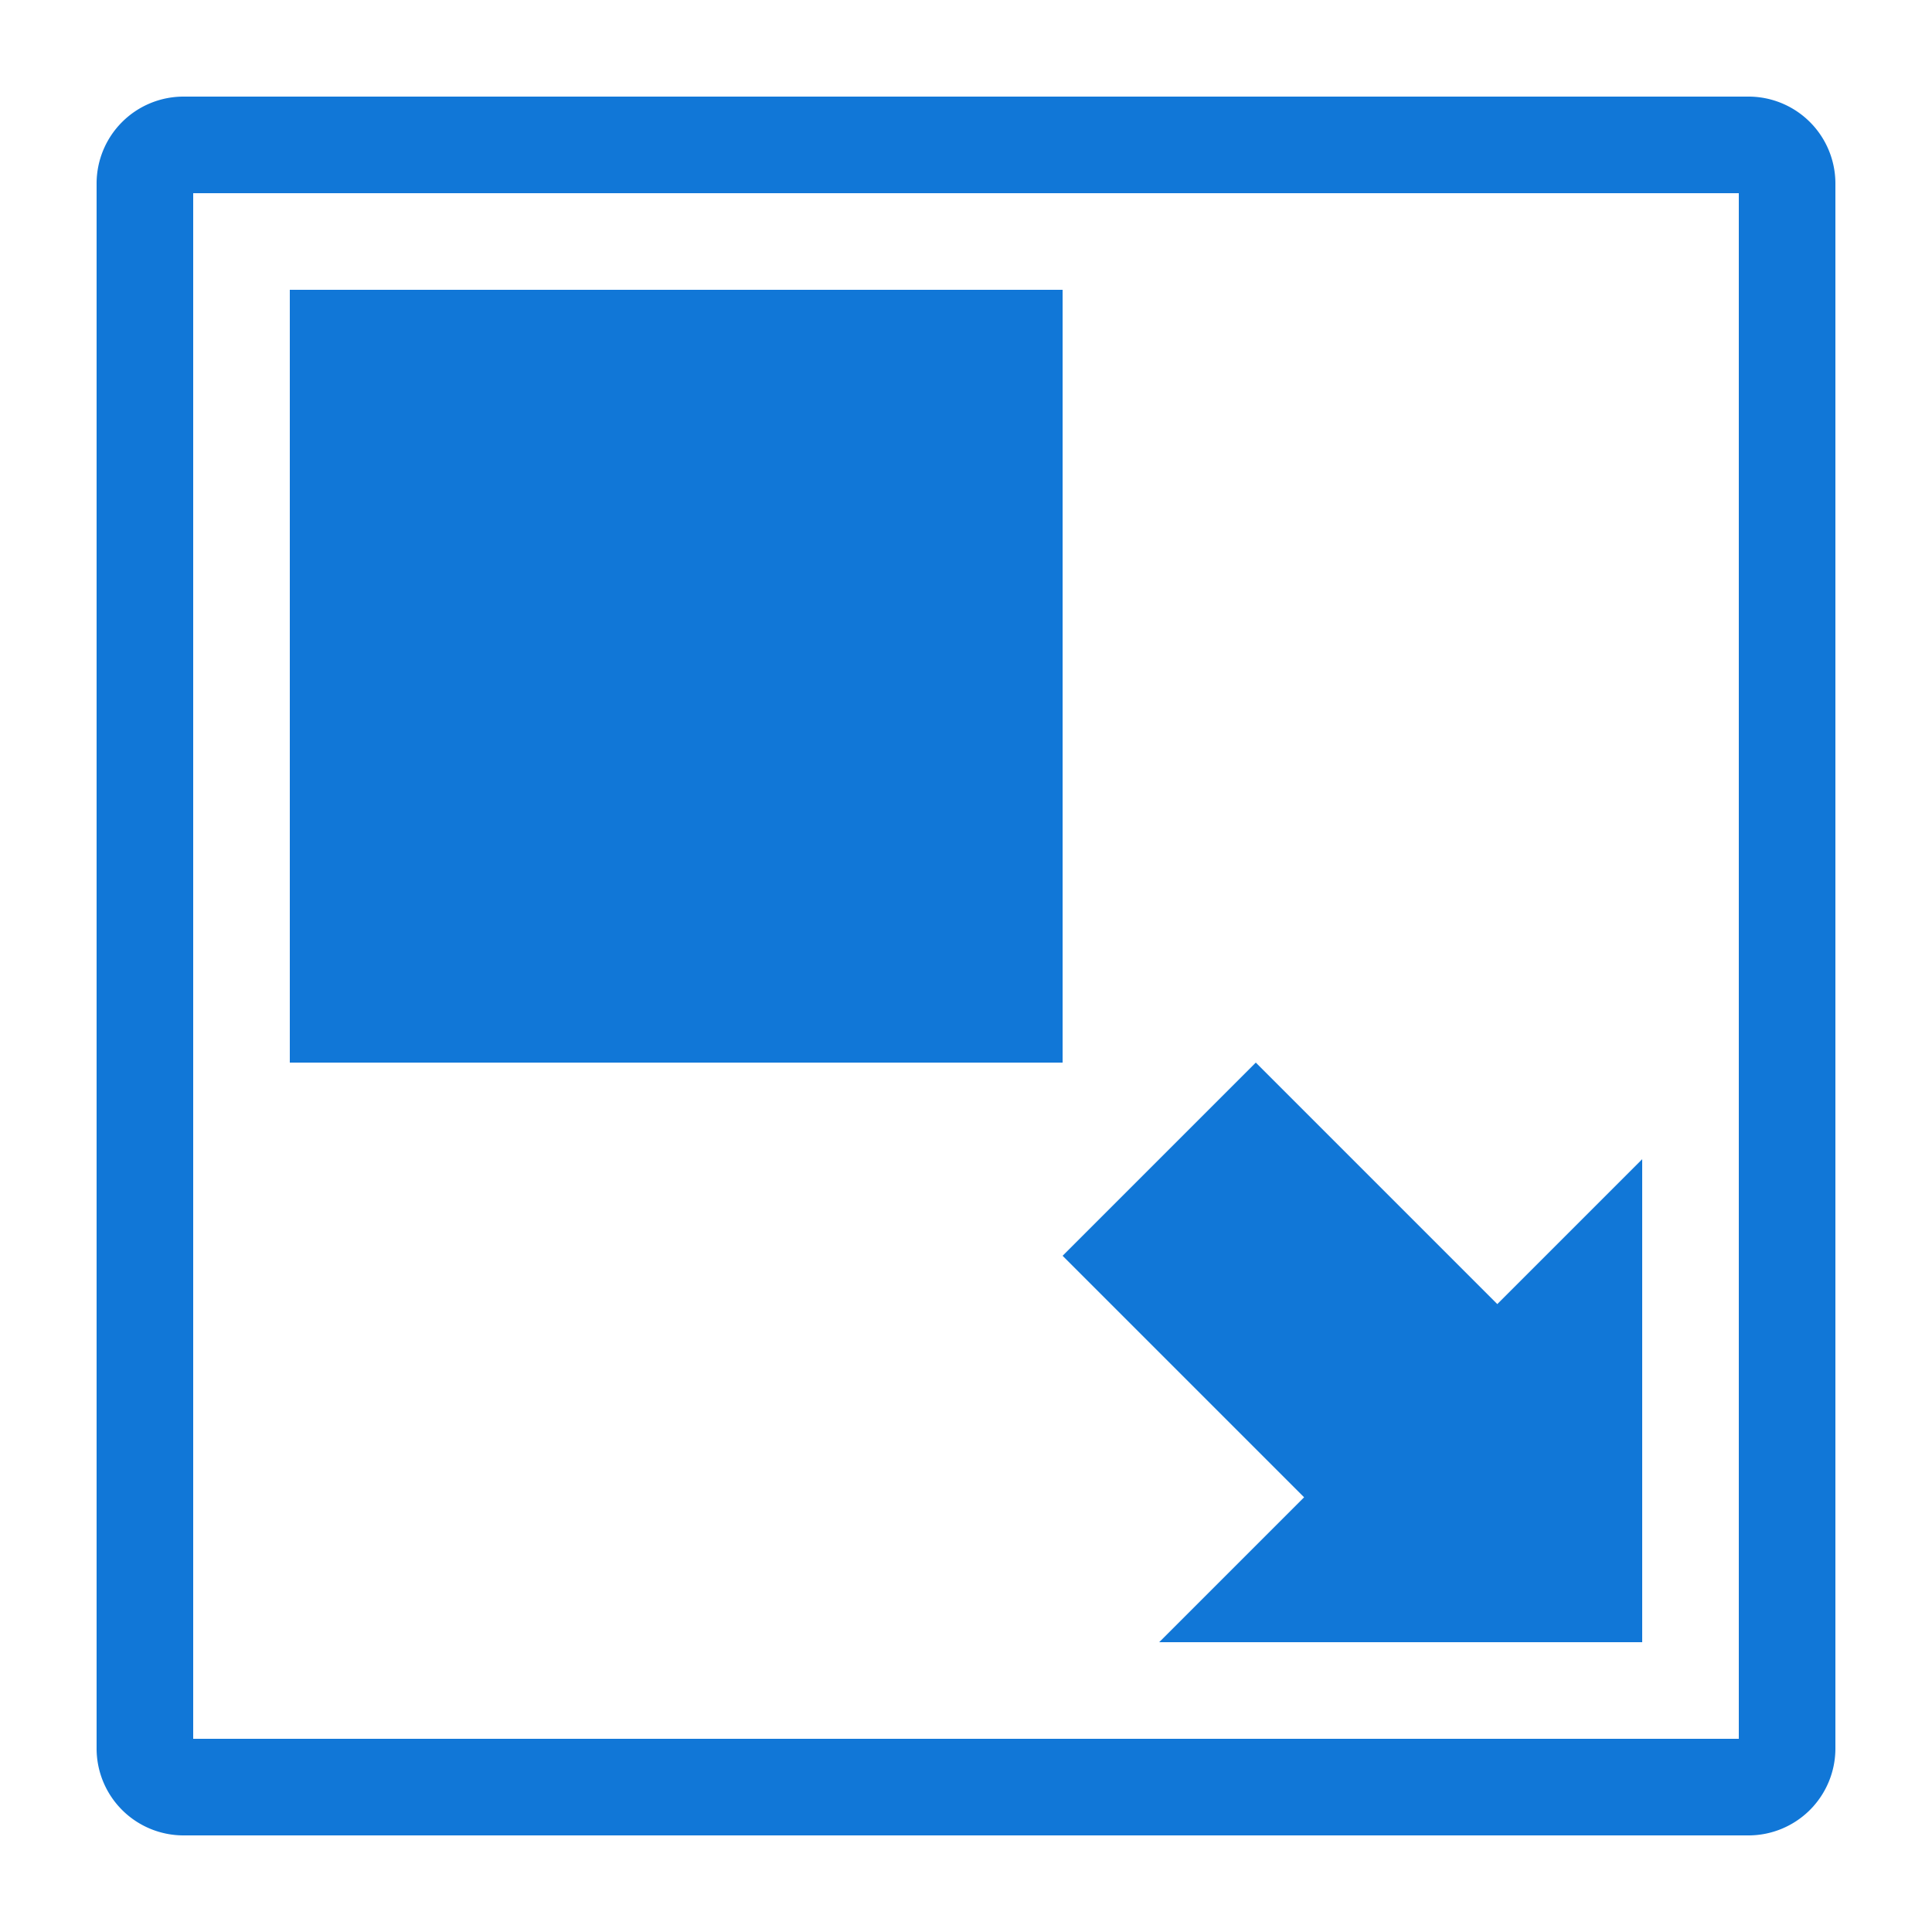 <?xml version="1.0" encoding="UTF-8"?>
<svg xmlns="http://www.w3.org/2000/svg" viewBox="0 0 20 20">
<style>
.Red {fill: #D11C1C;}
.Yellow {fill: #FFB115;}
.Green {fill: #039C23;}
.Blue {fill: #1177D7; }
.Black {fill: #727272;}
.White {fill: #FFFFFF;}
</style>
<title>Icon_Scale_20x20</title>
<polygon points="11 13 13.5 15.5 12 17 17 17 17 12 15.5 13.5 13 11 11 13" class="Blue"/>
<rect x="3" y="3" width="8" height="8" class="Blue"/>
<path d="M18.1,1H1.9a.9.9,0,0,0-.9.9V18.1a.9.9,0,0,0,.9.9H18.1a.9.9,0,0,0,.9-.9V1.9A.9.9,0,0,0,18.1,1ZM18,18H2V2H18Z" class="Blue"/>
</svg>